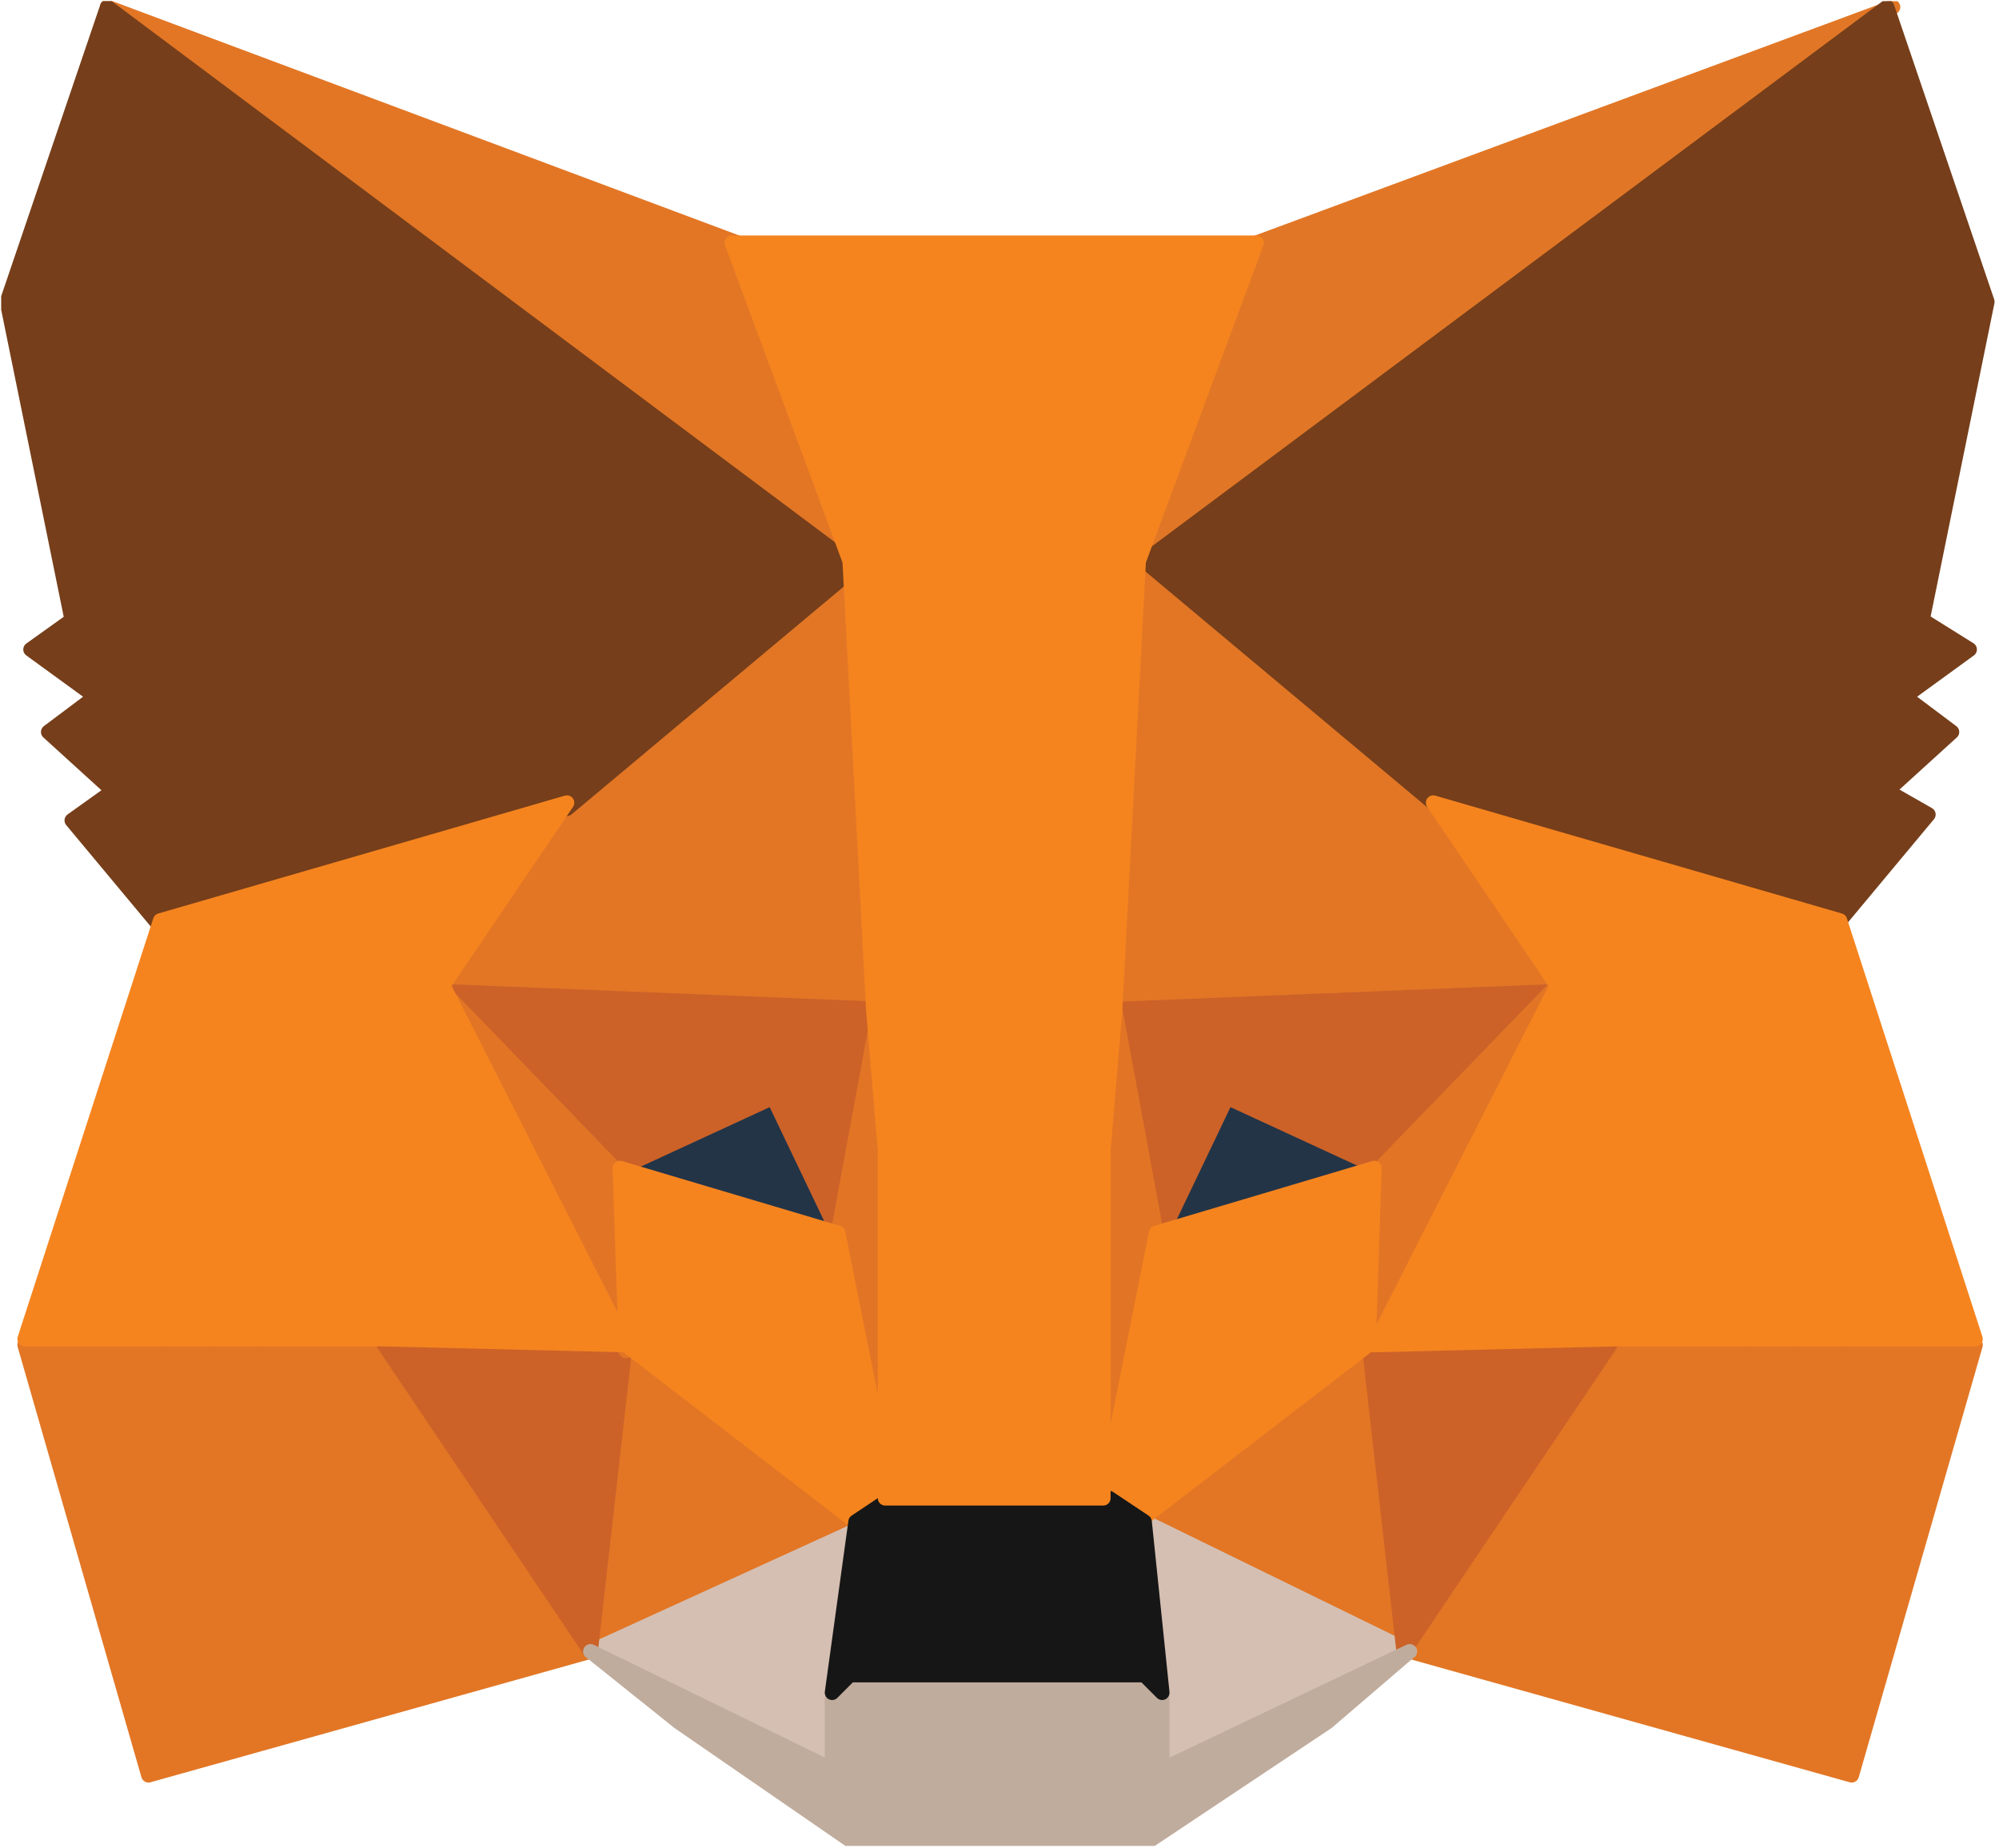 <svg xmlns="http://www.w3.org/2000/svg" fill="none" viewBox="2.98 3.98 33.92 31.35">
<g clip-path="url(#clip0_115_118)">
<path d="M35.1 4.1L21.9 13.8L24.3 8.1L35.1 4.1Z" fill="#E17726" stroke="#E17726" stroke-width="0.25" stroke-linecap="round" stroke-linejoin="round"/>
<path d="M4.8 4.1L17.8 13.9L15.5 8.1L4.8 4.1Z" fill="#E27625" stroke="#E27625" stroke-width="0.25" stroke-linecap="round" stroke-linejoin="round"/>
<path d="M30.4 26.7L26.9 32L34.4 34.1L36.5 26.8L30.4 26.7Z" fill="#E27625" stroke="#E27625" stroke-width="0.25" stroke-linecap="round" stroke-linejoin="round"/>
<path d="M3.4 26.8L5.5 34.1L13 32L9.5 26.7L3.4 26.8Z" fill="#E27625" stroke="#E27625" stroke-width="0.25" stroke-linecap="round" stroke-linejoin="round"/>
<path d="M12.6 17.6L10.5 20.7L17.9 21L17.7 13L12.6 17.6Z" fill="#E27625" stroke="#E27625" stroke-width="0.25" stroke-linecap="round" stroke-linejoin="round"/>
<path d="M27.3 17.6L22.1 13L21.9 21.1L29.3 20.8L27.3 17.6Z" fill="#E27625" stroke="#E27625" stroke-width="0.25" stroke-linecap="round" stroke-linejoin="round"/>
<path d="M13 32L17.5 29.8L13.6 26.8L13 32Z" fill="#E27625" stroke="#E27625" stroke-width="0.25" stroke-linecap="round" stroke-linejoin="round"/>
<path d="M22.4 29.8L26.9 32L26.3 26.8L22.4 29.8Z" fill="#E27625" stroke="#E27625" stroke-width="0.25" stroke-linecap="round" stroke-linejoin="round"/>
<path d="M26.9 32L22.4 29.8L22.8 32.7V33.9L26.9 32Z" fill="#D5BFB2" stroke="#D5BFB2" stroke-width="0.25" stroke-linecap="round" stroke-linejoin="round"/>
<path d="M13 32L17.2 34V32.8L17.6 29.9L13 32Z" fill="#D5BFB2" stroke="#D5BFB2" stroke-width="0.25" stroke-linecap="round" stroke-linejoin="round"/>
<path d="M17.2 24.9L13.5 23.8L16.1 22.6L17.2 24.9Z" fill="#233447" stroke="#233447" stroke-width="0.25" stroke-linecap="round" stroke-linejoin="round"/>
<path d="M22.6 24.9L23.7 22.6L26.3 23.8L22.6 24.9Z" fill="#233447" stroke="#233447" stroke-width="0.25" stroke-linecap="round" stroke-linejoin="round"/>
<path d="M13 32L13.6 26.7L9.5 26.8L13 32Z" fill="#CC6228" stroke="#CC6228" stroke-width="0.25" stroke-linecap="round" stroke-linejoin="round"/>
<path d="M26.2 26.7L26.8 32L30.3 26.8L26.2 26.7Z" fill="#CC6228" stroke="#CC6228" stroke-width="0.25" stroke-linecap="round" stroke-linejoin="round"/>
<path d="M29.4 20.8L22 21.1L22.7 24.9L23.8 22.6L26.4 23.8L29.4 20.8Z" fill="#CC6228" stroke="#CC6228" stroke-width="0.25" stroke-linecap="round" stroke-linejoin="round"/>
<path d="M13.5 23.8L16.1 22.6L17.2 24.9L17.9 21.1L10.5 20.8L13.5 23.8Z" fill="#CC6228" stroke="#CC6228" stroke-width="0.25" stroke-linecap="round" stroke-linejoin="round"/>
<path d="M10.5 20.8L13.6 26.9L13.5 23.9L10.5 20.8Z" fill="#E27525" stroke="#E27525" stroke-width="0.25" stroke-linecap="round" stroke-linejoin="round"/>
<path d="M26.4 23.8L26.3 26.8L29.4 20.7L26.4 23.8Z" fill="#E27525" stroke="#E27525" stroke-width="0.25" stroke-linecap="round" stroke-linejoin="round"/>
<path d="M17.9 21.1L17.2 24.9L18.1 29.4L18.3 23.5L17.9 21.1Z" fill="#E27525" stroke="#E27525" stroke-width="0.25" stroke-linecap="round" stroke-linejoin="round"/>
<path d="M21.9 21.1L21.5 23.5L21.7 29.4L22.6 24.9L21.9 21.1Z" fill="#E27525" stroke="#E27525" stroke-width="0.25" stroke-linecap="round" stroke-linejoin="round"/>
<path d="M22.6 24.9L21.7 29.4L22.3 29.8L26.2 26.8L26.3 23.8L22.6 24.9Z" fill="#F5841F" stroke="#F5841F" stroke-width="0.25" stroke-linecap="round" stroke-linejoin="round"/>
<path d="M13.5 23.8L13.6 26.8L17.5 29.8L18.1 29.4L17.2 24.9L13.5 23.8Z" fill="#F5841F" stroke="#F5841F" stroke-width="0.25" stroke-linecap="round" stroke-linejoin="round"/>
<path d="M22.7 34V32.8L22.4 32.5H17.4L17.1 32.8V34L13 32L14.5 33.2L17.4 35.2H22.5L25.5 33.2L26.9 32L22.7 34Z" fill="#C0AC9D" stroke="#C0AC9D" stroke-width="0.25" stroke-linecap="round" stroke-linejoin="round"/>
<path d="M22.4 29.8L21.8 29.4H18.1L17.5 29.8L17.1 32.7L17.4 32.4H22.4L22.7 32.7L22.4 29.8Z" fill="#161616" stroke="#161616" stroke-width="0.25" stroke-linecap="round" stroke-linejoin="round"/>
<path d="M35.6 14.5L36.7 9.1L35 4.1L22.4 13.5L27.3 17.6L34.2 19.6L35.7 17.8L35 17.4L36.1 16.4L35.3 15.8L36.4 15L35.6 14.5Z" fill="#763E1A" stroke="#763E1A" stroke-width="0.25" stroke-linecap="round" stroke-linejoin="round"/>
<path d="M3.1 9.1L4.2 14.5L3.5 15L4.6 15.8L3.8 16.4L4.9 17.4L4.2 17.9L5.7 19.7L12.6 17.7L17.5 13.6L4.8 4.1L3.1 9.1Z" fill="#763E1A" stroke="#763E1A" stroke-width="0.25" stroke-linecap="round" stroke-linejoin="round"/>
<path d="M34.2 19.6L27.3 17.6L29.4 20.7L26.3 26.8L30.4 26.7H36.5L34.2 19.6Z" fill="#F5841F" stroke="#F5841F" stroke-width="0.25" stroke-linecap="round" stroke-linejoin="round"/>
<path d="M12.6 17.6L5.7 19.6L3.4 26.7H9.5L13.6 26.8L10.5 20.7L12.6 17.6Z" fill="#F5841F" stroke="#F5841F" stroke-width="0.25" stroke-linecap="round" stroke-linejoin="round"/>
<path d="M21.9 21.1L22.3 13.5L24.3 8.1H15.4L17.4 13.5L17.8 21.1L18 23.5V29.4H21.7V23.5L21.9 21.1Z" fill="#F5841F" stroke="#F5841F" stroke-width="0.25" stroke-linecap="round" stroke-linejoin="round"/>
</g>
<defs>
<clipPath id="clip0_115_118">
<rect width="33.9" height="31.3" fill="white" transform="translate(3 4)"/>
</clipPath>
</defs>
</svg>